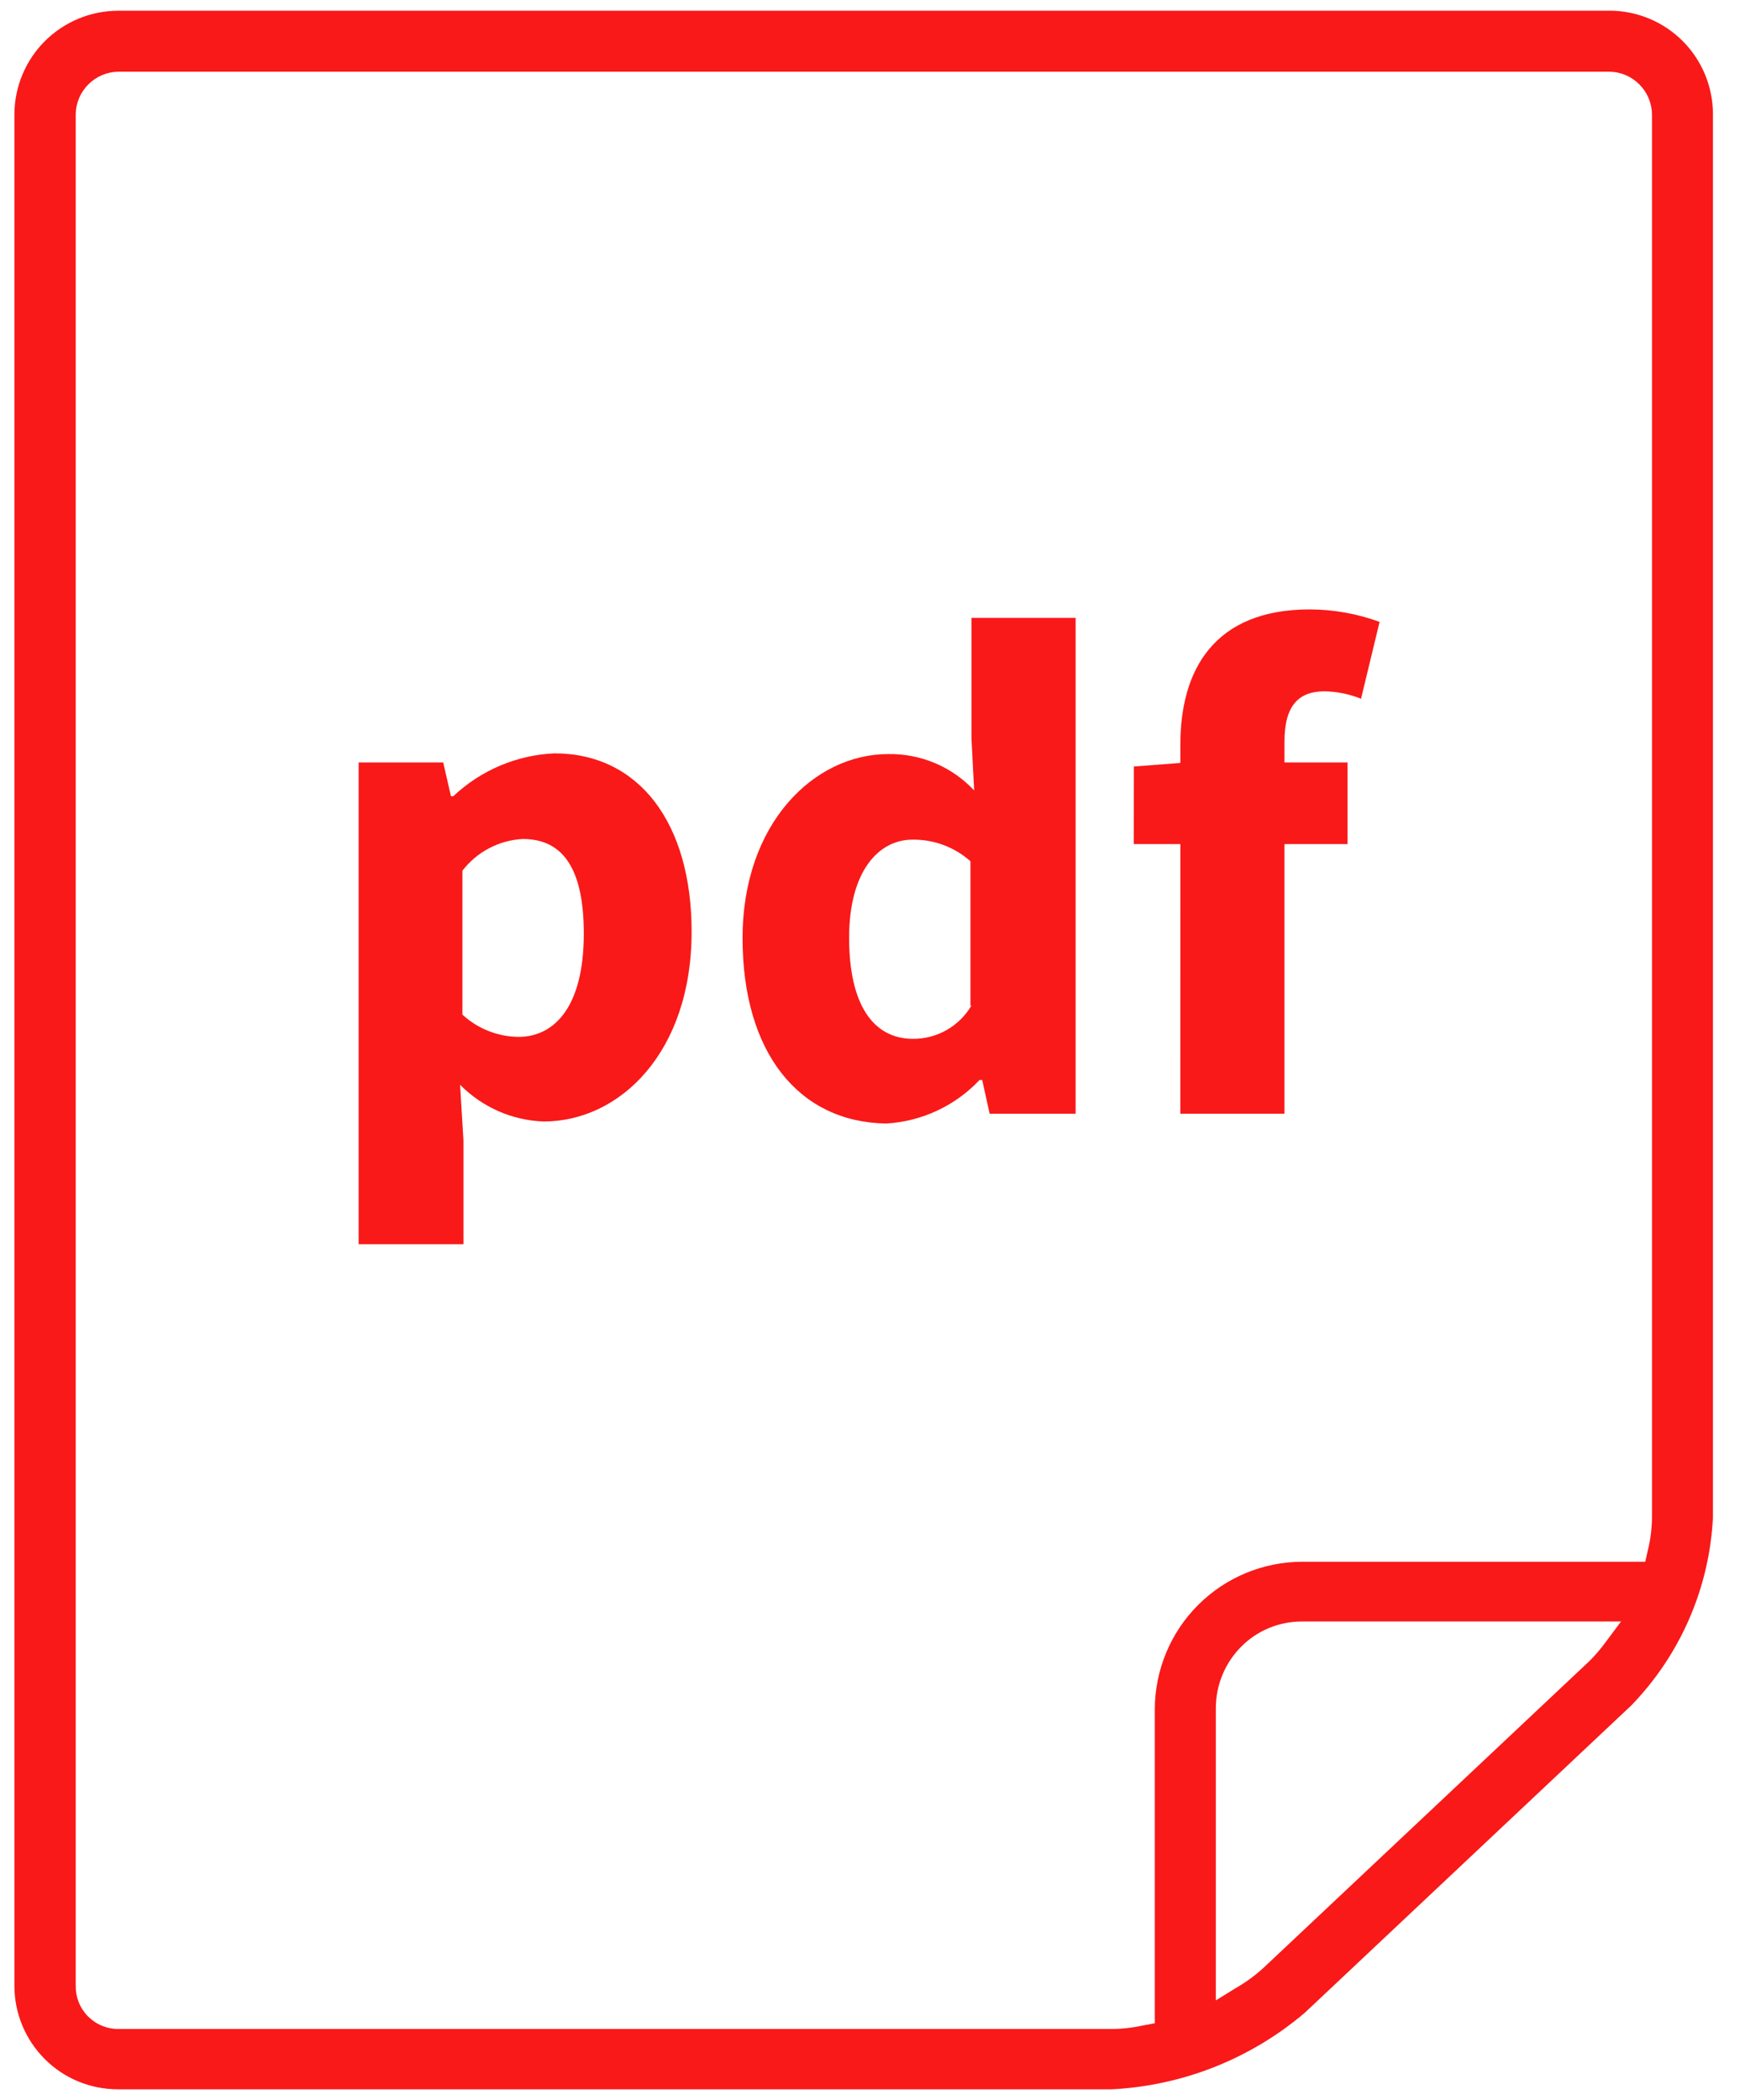 <svg width="29" height="35" viewBox="0 0 29 35" fill="none" xmlns="http://www.w3.org/2000/svg">
<path d="M 26.825,0.179 H 1.971 c -0.458,0 -0.897,0.182 -1.222,0.505 -0.324,0.323 -0.507,0.762 -0.509,1.22 V 33.094 c 0,0.458 0.182,0.896 0.505,1.22 0.323,0.324 0.762,0.505 1.22,0.505 H 18.533 c 1.182,-0.061 2.311,-0.509 3.213,-1.275 l 5.444,-5.124 c 0.817,-0.844 1.3,-1.956 1.359,-3.129 V 1.903 c 0,-0.457 -0.182,-0.896 -0.505,-1.22 -0.324,-0.323 -0.762,-0.505 -1.22,-0.505 z m -0.067,27.191 c -0.078,0.107 -0.165,0.209 -0.258,0.303 l -5.444,5.124 c -0.139,0.127 -0.291,0.238 -0.455,0.332 l -0.337,0.208 v -4.876 c 0.001,-0.381 0.153,-0.747 0.421,-1.017 0.133,-0.134 0.291,-0.241 0.466,-0.313 0.175,-0.072 0.362,-0.109 0.551,-0.108 h 5.315 z m 0.775,-2.079 c -0.002,0.19 -0.026,0.378 -0.073,0.562 l -0.039,0.174 h -5.719 c -0.651,0.002 -1.274,0.261 -1.734,0.721 -0.46,0.46 -0.719,1.084 -0.721,1.734 v 5.236 l -0.18,0.034 c -0.175,0.039 -0.354,0.06 -0.534,0.062 H 1.971 c -0.094,10e-5 -0.187,-0.019 -0.274,-0.055 -0.087,-0.036 -0.165,-0.089 -0.231,-0.156 -0.066,-0.067 -0.118,-0.146 -0.153,-0.234 -0.035,-0.087 -0.052,-0.18 -0.051,-0.274 V 1.903 c 0.003,-0.187 0.078,-0.365 0.211,-0.497 0.132,-0.132 0.31,-0.208 0.497,-0.211 H 26.825 c 0.187,0.003 0.365,0.078 0.497,0.211 0.132,0.132 0.208,0.31 0.211,0.497 z" fill="#f91919" />
<path d="m 5.977,12.707 h 1.41 l 0.129,0.562 h 0.039 c 0.458,-0.432 1.056,-0.686 1.685,-0.714 1.416,0 2.287,1.169 2.287,2.972 0,2.011 -1.197,3.163 -2.466,3.163 -0.526,-0.018 -1.024,-0.238 -1.393,-0.612 l 0.056,0.927 v 1.73 h -1.747 z m 3.753,2.854 c 0,-1.051 -0.326,-1.579 -1.017,-1.579 -0.196,0.01 -0.387,0.063 -0.561,0.154 -0.174,0.091 -0.325,0.219 -0.445,0.374 v 2.399 c 0.254,0.235 0.587,0.367 0.933,0.371 0.607,0 1.09,-0.511 1.09,-1.719 z" fill="#f91919" />
<path d="m 12.376,15.634 c 0,-1.91 1.191,-3.067 2.427,-3.067 0.268,-0.005 0.534,0.047 0.781,0.151 0.247,0.104 0.469,0.26 0.652,0.455 l -0.045,-0.865 v -2.011 h 1.736 v 8.264 h -1.433 l -0.124,-0.562 h -0.045 c -0.407,0.432 -0.964,0.691 -1.556,0.725 -1.455,-0.022 -2.393,-1.18 -2.393,-3.09 z m 3.798,1.124 v -2.405 c -0.266,-0.237 -0.611,-0.365 -0.966,-0.36 -0.562,0 -1.056,0.522 -1.056,1.635 0,1.112 0.399,1.685 1.067,1.685 0.197,4e-4 0.39,-0.051 0.56,-0.148 0.171,-0.098 0.312,-0.238 0.412,-0.408 z" fill="#f91919" />
<path d="m 18.898,12.774 0.876,-0.067 h 2.685 v 1.36 h -3.562 z m 0.775,-0.371 c 0,-1.236 0.562,-2.247 2.157,-2.247 0.397,0.001 0.79,0.072 1.163,0.208 l -0.309,1.281 c -0.193,-0.078 -0.399,-0.12 -0.607,-0.124 -0.427,0 -0.669,0.23 -0.669,0.837 v 6.202 h -1.736 z" fill="#f91919" />
</svg>
